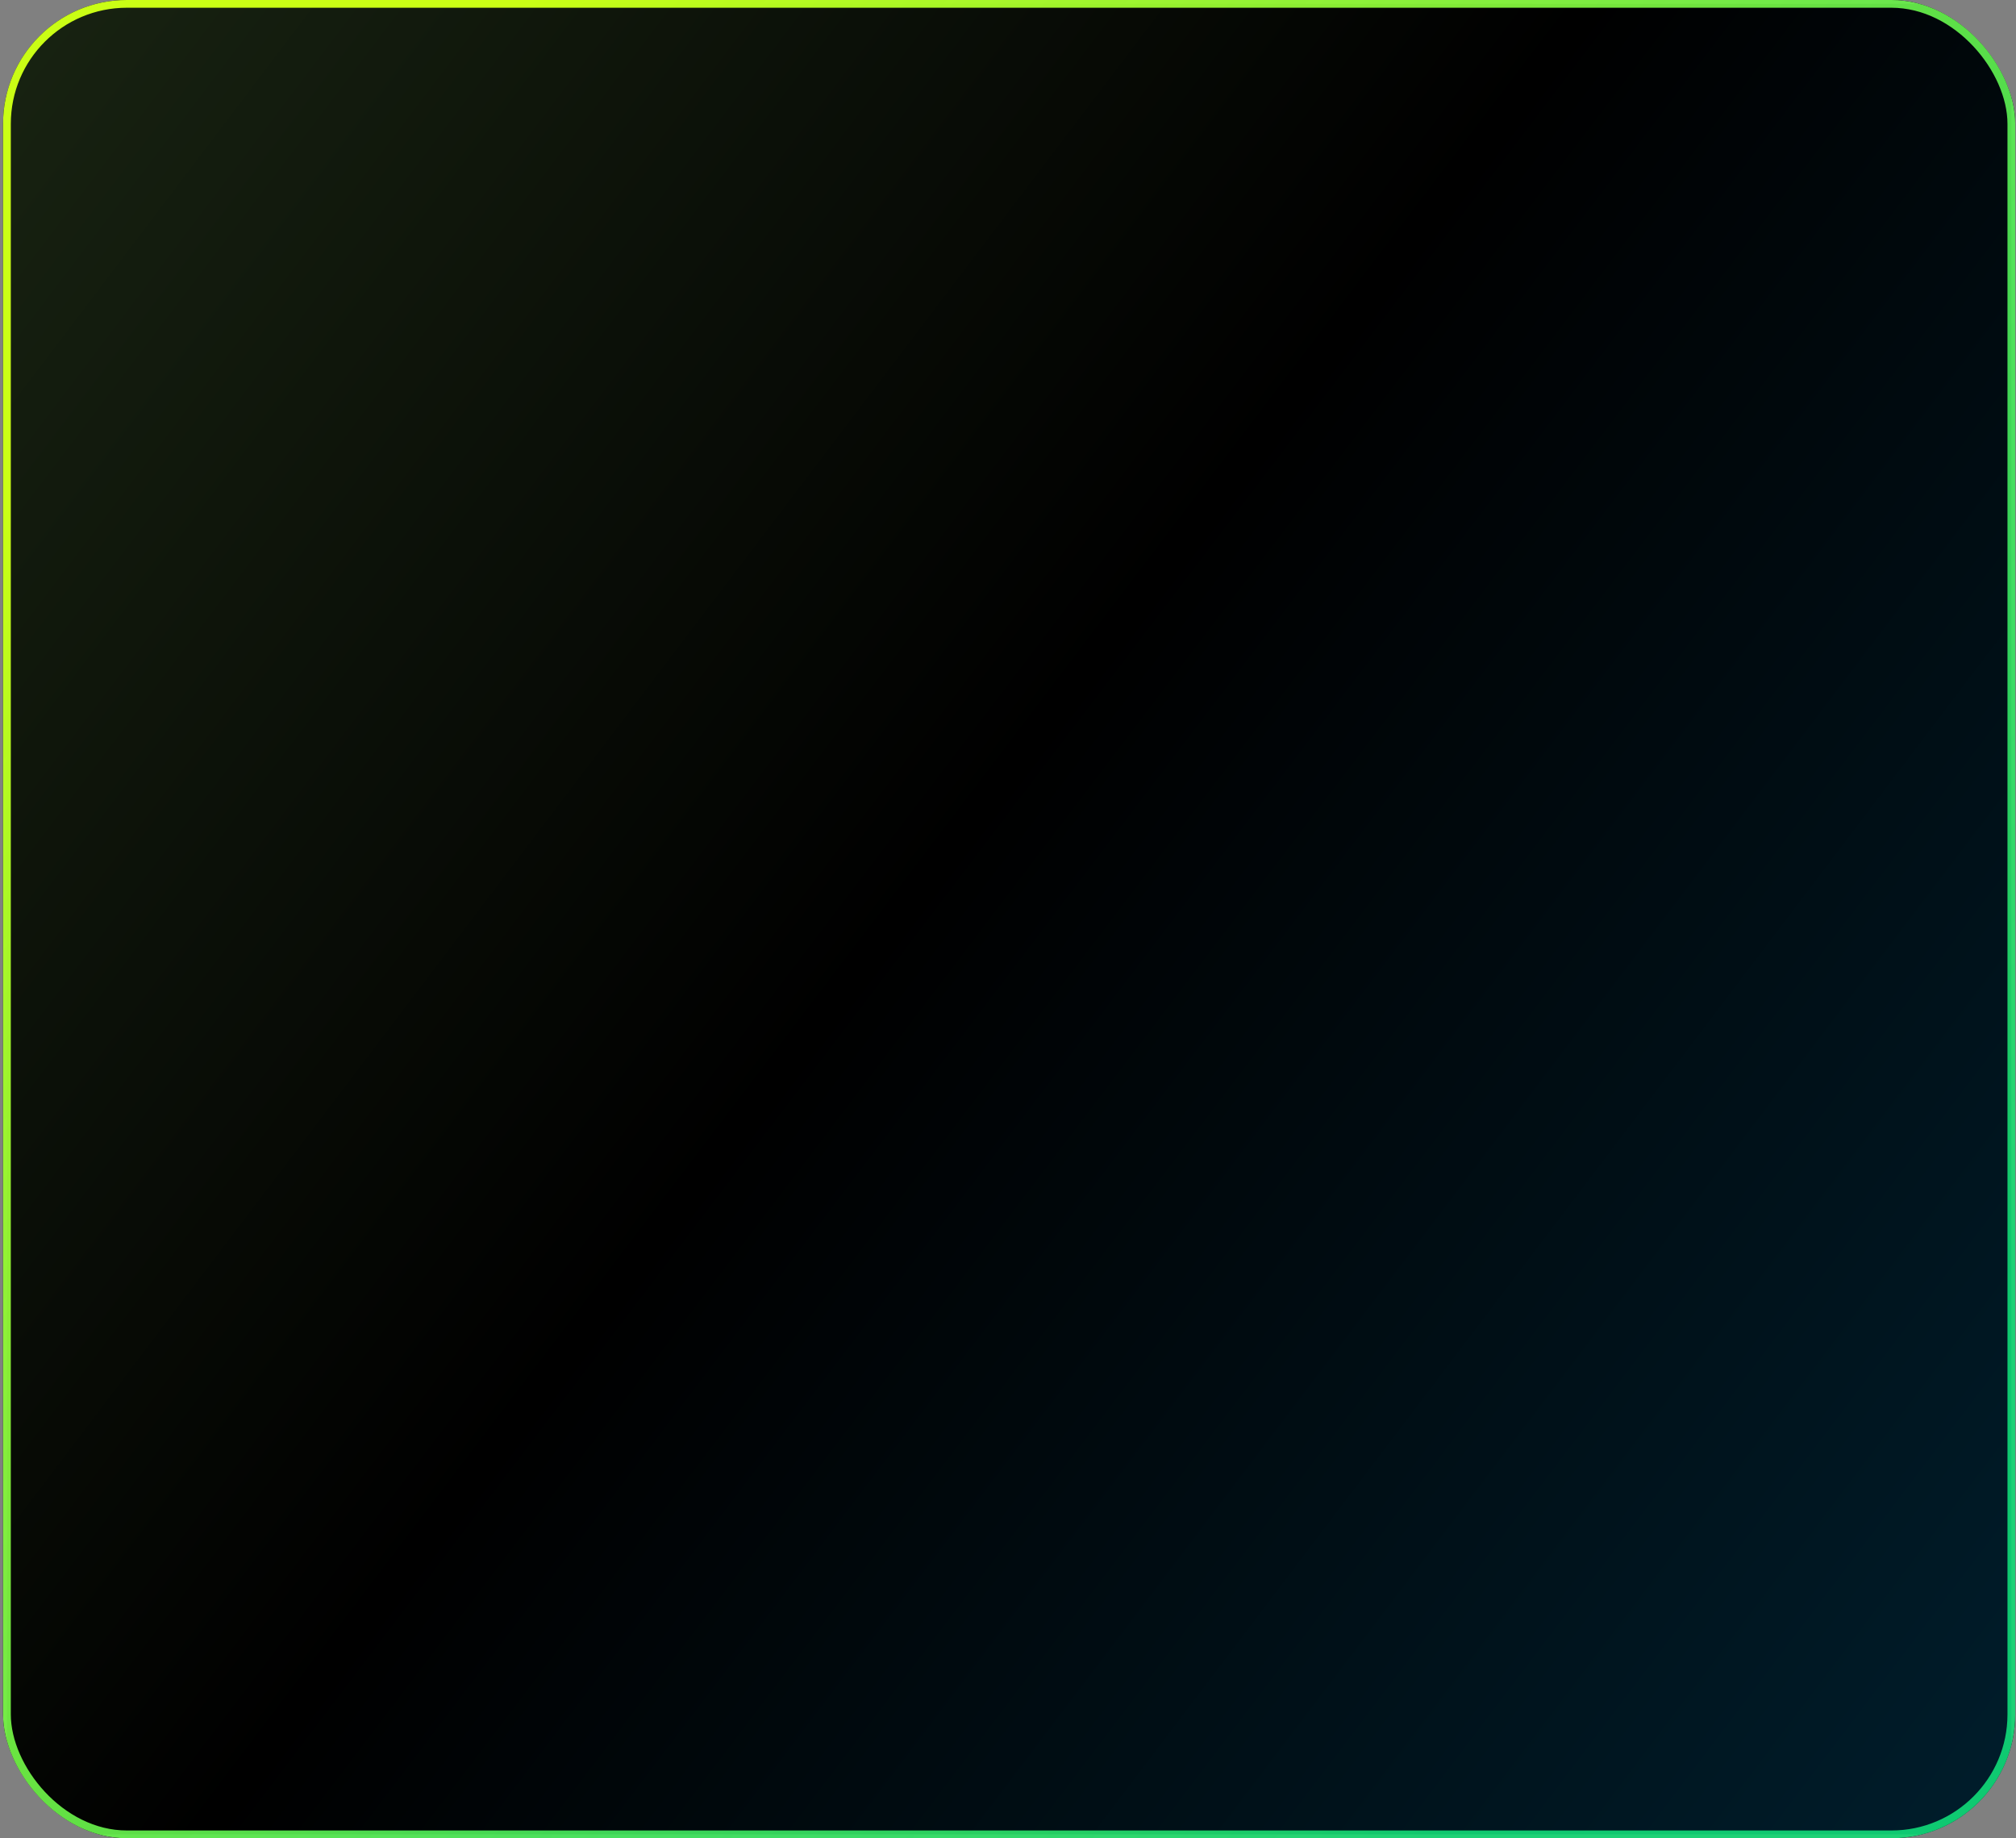 <svg width="521" height="475" viewBox="0 0 521 475" fill="none" xmlns="http://www.w3.org/2000/svg">
<rect x="0" y="0" width="521" height="475" fill="#808080" stroke="none"/>
<g clip-path="url(#clip0_2099_7360)">
<rect x="0.795" width="520" height="475" rx="32" fill="url(#paint0_linear_2099_7360)"/>
<rect x="1.295" y="0.5" width="519" height="474" rx="15.5" stroke="#404040"/>
</g>
<rect x="1.795" y="1" width="518" height="473" rx="31" stroke="url(#paint1_linear_2099_7360)" stroke-width="2"/>
<defs>
<linearGradient id="paint0_linear_2099_7360" x1="0.795" y1="-37.571" x2="571.657" y2="395.418" gradientUnits="userSpaceOnUse">
<stop stop-color="#1A2613"/>
<stop offset="0.489"/>
<stop offset="1" stop-color="#001D2B"/>
</linearGradient>
<linearGradient id="paint1_linear_2099_7360" x1="484.272" y1="363.708" x2="127.84" y2="5.779" gradientUnits="userSpaceOnUse">
<stop stop-color="#14FF87" stop-opacity="0.76"/>
<stop offset="1" stop-color="#CAFE15"/>
</linearGradient>
<clipPath id="clip0_2099_7360">
<rect x="0.795" width="520" height="475" rx="32" fill="white"/>
</clipPath>
</defs>
</svg>
